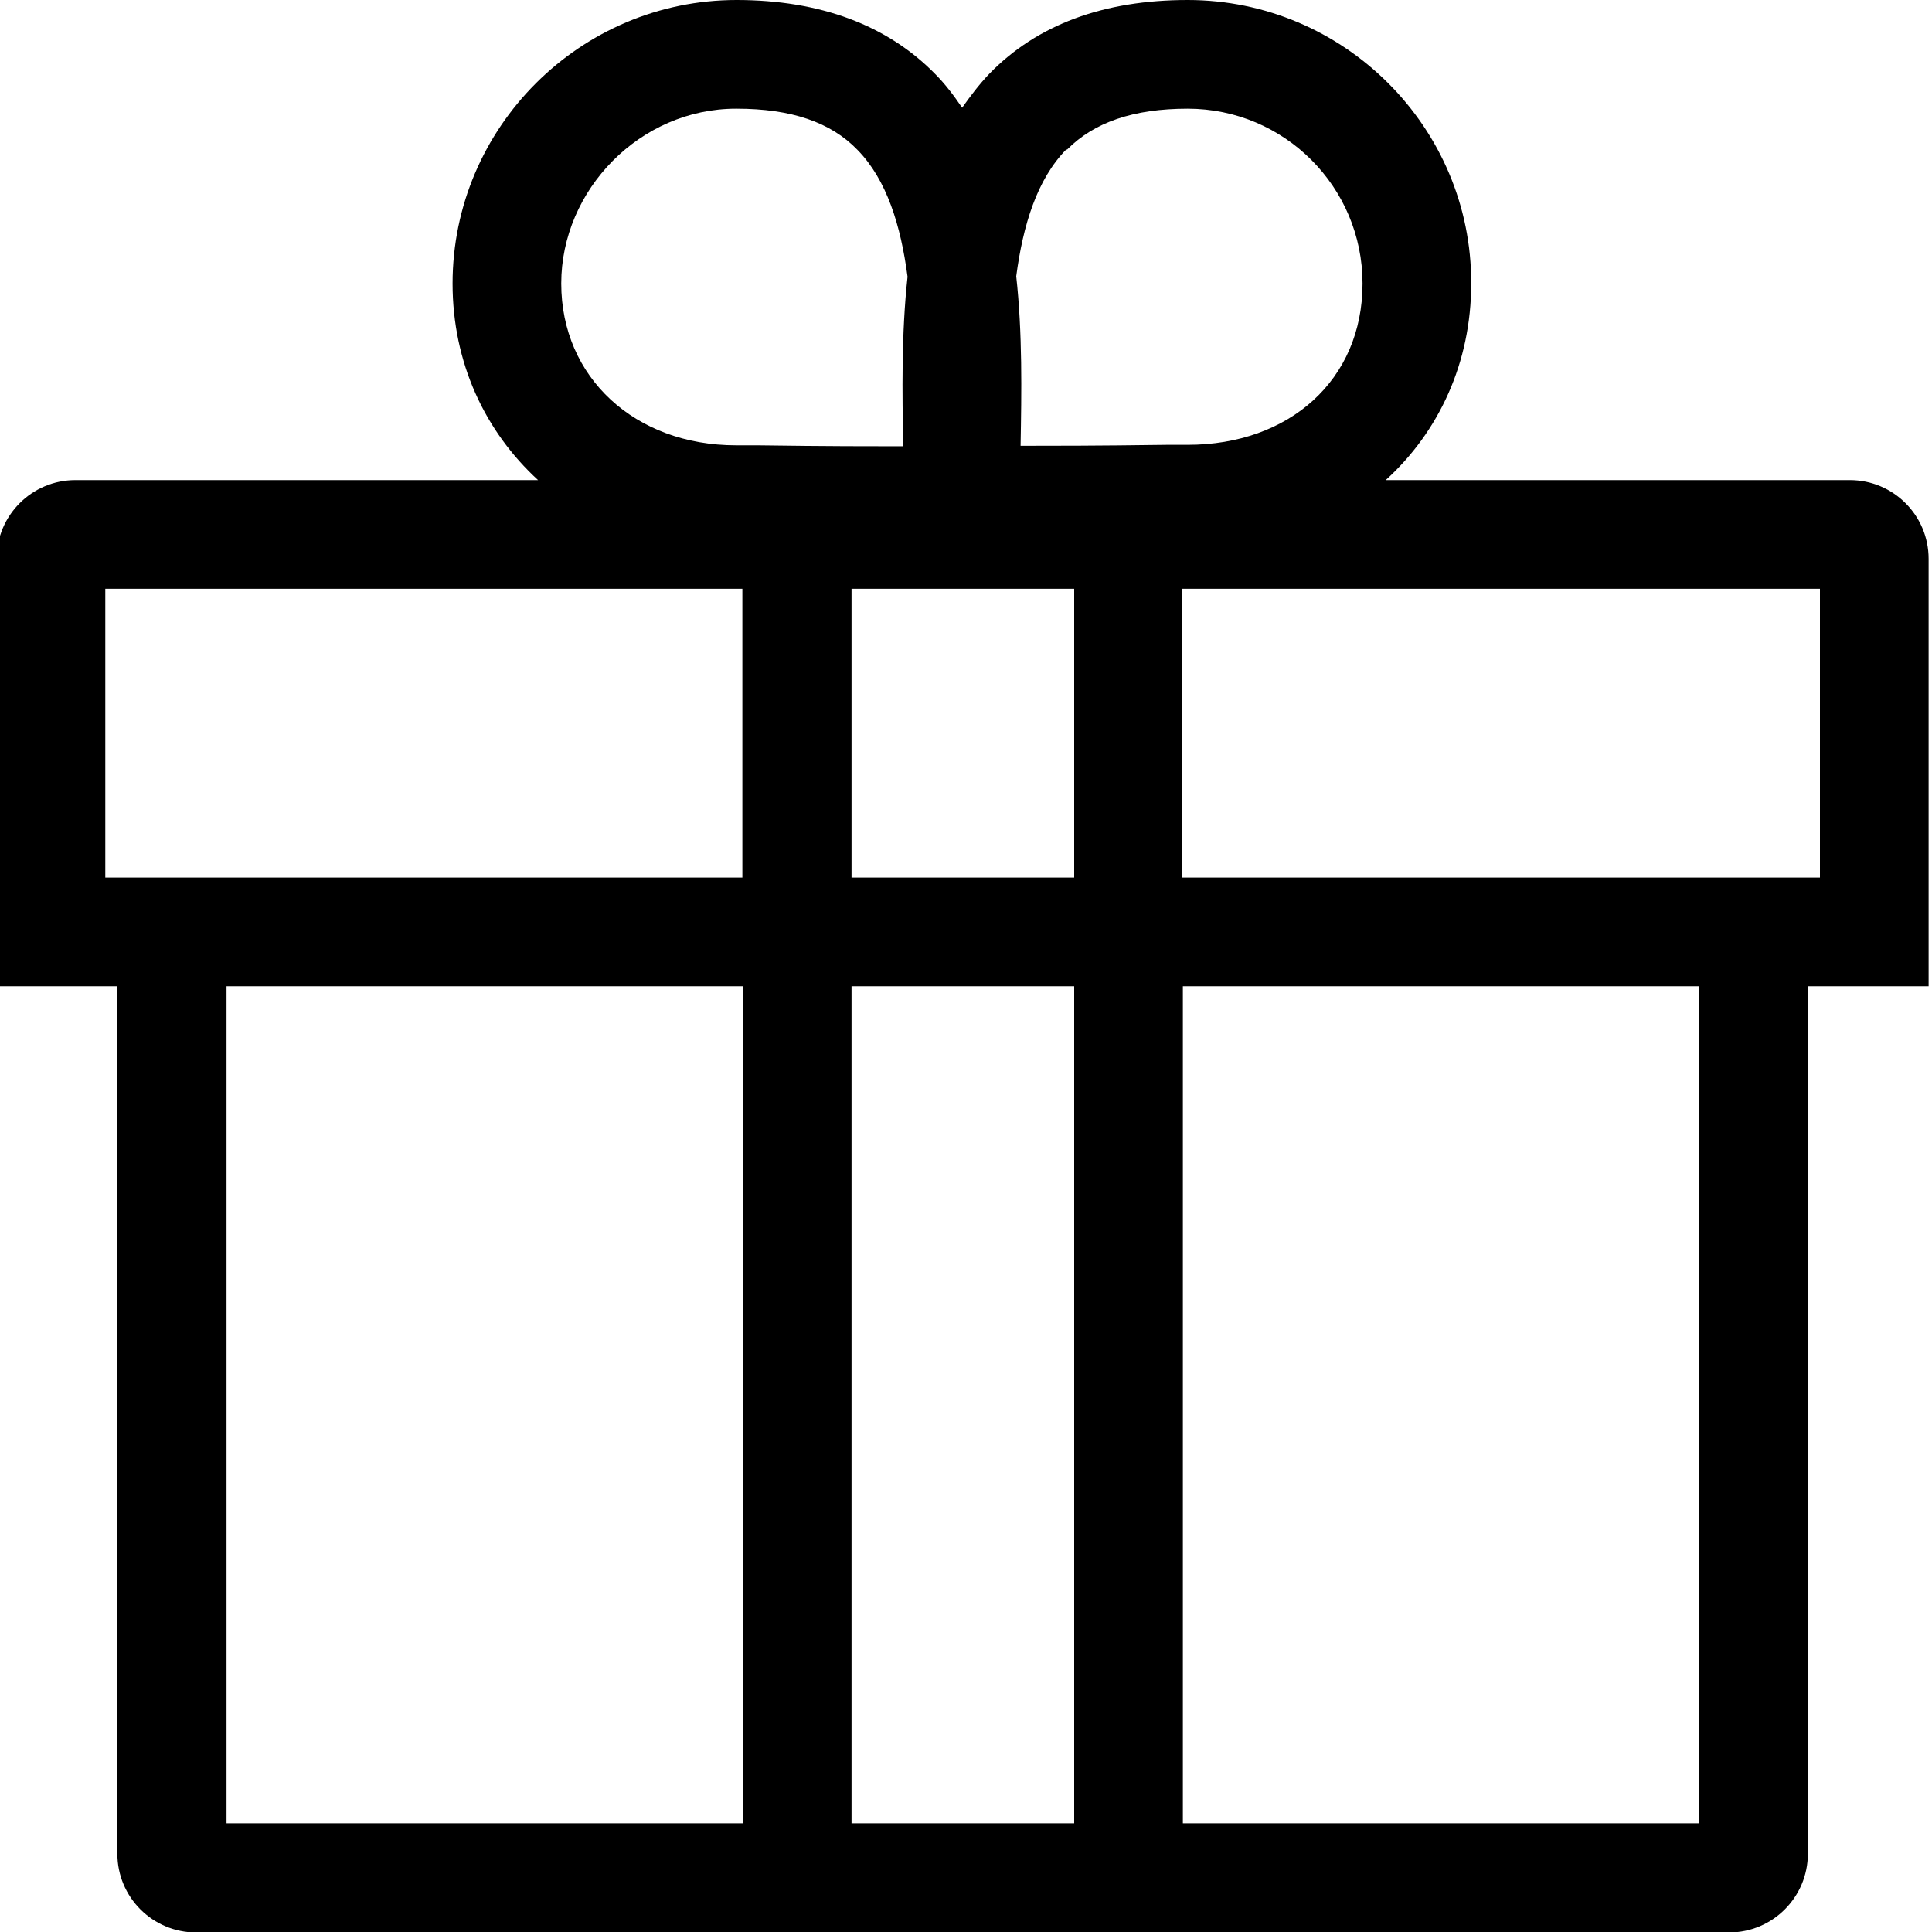 <svg viewBox="0 0 40 40" xmlns="http://www.w3.org/2000/svg">
  <path d="M39.93 11.57c0-.9-.73-1.63-1.63-1.63h-9.61c1.1-1 1.77-2.43 1.77-4.07C30.47 2.64 27.83 0 24.59 0c-1.74 0-3.12.51-4.11 1.53-.21.22-.39.46-.56.7-.17-.25-.35-.49-.56-.7C18.37.52 16.98 0 15.25 0c-3.24 0-5.88 2.64-5.88 5.87 0 1.64.67 3.06 1.77 4.07H1.56c-.9 0-1.63.73-1.63 1.63v8.85h2.5v17.96c0 .9.73 1.63 1.63 1.63H35.8c.9 0 1.63-.73 1.63-1.63V20.42h2.5zm-17.69 6.6h-4.61v-5.98h4.61zM22.09 3.1c.56-.57 1.38-.85 2.5-.85 2 0 3.62 1.62 3.62 3.62s-1.52 3.34-3.62 3.34h-.44c-1.44.02-2.38.02-3.02.02.02-1.11.04-2.33-.09-3.51.14-1.06.43-2.01 1.04-2.63Zm-6.84-.85c1.13 0 1.95.28 2.5.85.61.62.9 1.57 1.04 2.63-.13 1.19-.11 2.41-.09 3.51-.64 0-1.58 0-3.02-.02h-.44c-2.1 0-3.62-1.41-3.62-3.35s1.63-3.62 3.62-3.62ZM2.18 18.17v-5.98h13.19v5.98zm2.51 19.58V20.42h10.69v17.33zm12.94 0V20.42h4.61v17.33zm17.55 0H24.49V20.42h10.69zm2.5-19.58h-13.2v-5.98h13.2z"/>
</svg>

